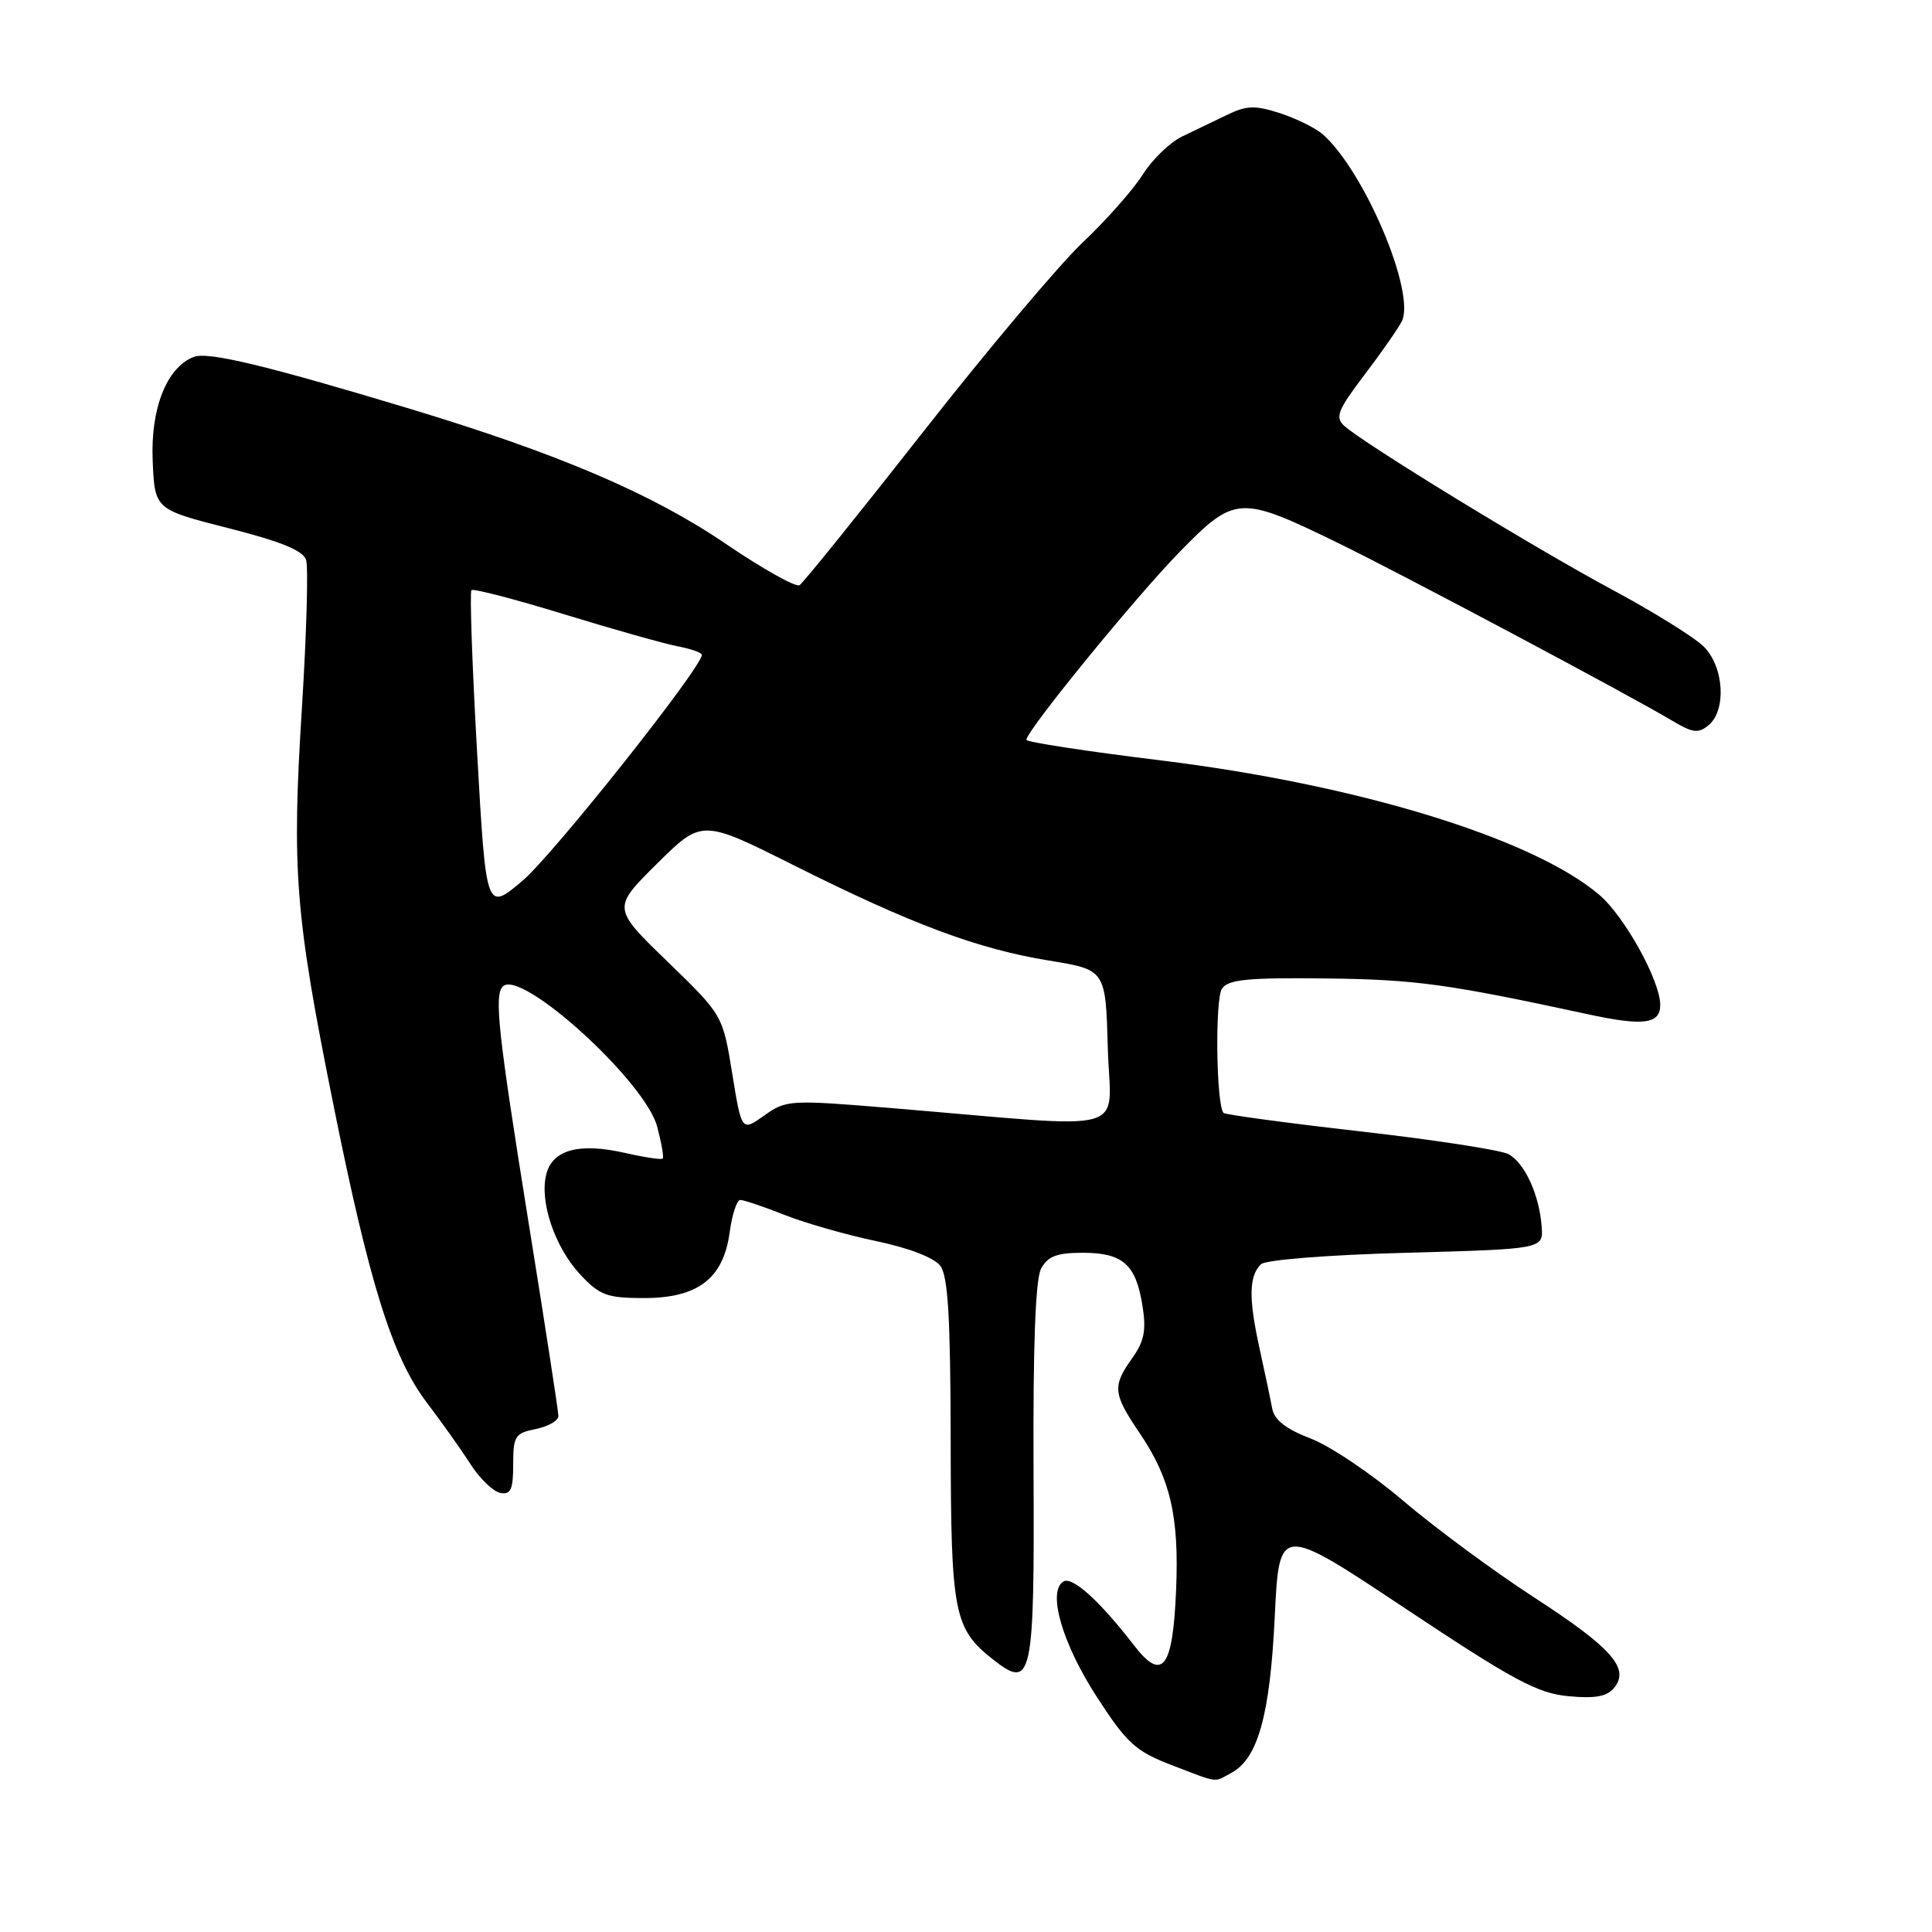 <?xml version="1.0" encoding="UTF-8" standalone="no"?>
<!DOCTYPE svg PUBLIC "-//W3C//DTD SVG 1.1//EN" "http://www.w3.org/Graphics/SVG/1.1/DTD/svg11.dtd" >
<svg xmlns="http://www.w3.org/2000/svg" xmlns:xlink="http://www.w3.org/1999/xlink" version="1.1" viewBox="0 0 256 256">
 <g >
 <path fill="currentColor"
d=" M 163.15 234.92 C 166.68 233.03 168.28 227.29 168.91 214.25 C 169.50 202.01 169.50 202.01 186.24 213.15 C 200.48 222.62 203.70 224.36 207.78 224.75 C 211.31 225.09 212.92 224.81 213.86 223.67 C 216.01 221.08 213.59 218.35 203.18 211.60 C 197.86 208.14 190.10 202.41 185.94 198.87 C 181.78 195.32 176.27 191.61 173.69 190.62 C 170.44 189.38 168.87 188.17 168.58 186.67 C 168.36 185.47 167.58 181.80 166.86 178.50 C 165.44 171.99 165.49 169.11 167.08 167.52 C 167.65 166.94 175.95 166.28 186.30 166.00 C 204.50 165.50 204.50 165.50 204.28 162.54 C 203.97 158.31 202.03 154.09 199.88 152.93 C 198.86 152.39 190.05 151.03 180.30 149.92 C 170.54 148.81 162.37 147.70 162.13 147.47 C 161.16 146.49 160.97 132.39 161.92 131.00 C 162.75 129.78 165.36 129.53 175.72 129.65 C 187.57 129.79 191.77 130.37 210.35 134.38 C 217.76 135.99 220.01 135.70 219.99 133.14 C 219.97 129.92 215.23 121.37 211.89 118.55 C 203.05 111.05 179.85 103.95 153.82 100.76 C 144.02 99.56 136.00 98.33 136.00 98.03 C 136.00 96.84 150.45 79.13 156.28 73.16 C 163.64 65.64 164.26 65.60 177.20 71.90 C 185.65 76.01 215.92 92.11 221.65 95.54 C 224.30 97.12 225.04 97.21 226.40 96.09 C 228.79 94.10 228.44 88.34 225.75 85.67 C 224.51 84.44 219.00 81.02 213.50 78.07 C 203.23 72.55 180.61 58.72 178.09 56.40 C 176.89 55.30 177.28 54.31 180.70 49.80 C 182.92 46.89 185.17 43.66 185.72 42.63 C 187.68 38.94 180.80 22.63 175.24 17.77 C 174.28 16.94 171.73 15.69 169.58 14.99 C 166.29 13.93 165.16 13.97 162.58 15.23 C 160.88 16.05 158.20 17.34 156.61 18.10 C 155.02 18.87 152.68 21.13 151.42 23.13 C 150.15 25.14 146.58 29.18 143.47 32.12 C 140.37 35.05 130.85 46.35 122.33 57.22 C 113.80 68.09 106.43 77.24 105.94 77.54 C 105.45 77.84 101.05 75.38 96.17 72.06 C 86.34 65.38 73.96 60.10 54.19 54.13 C 35.23 48.41 27.56 46.57 25.68 47.29 C 22.11 48.66 19.94 54.10 20.23 61.00 C 20.50 67.50 20.50 67.50 30.25 69.98 C 37.23 71.75 40.17 72.95 40.56 74.20 C 40.87 75.16 40.62 83.95 40.01 93.73 C 38.65 115.36 39.10 121.09 44.10 146.00 C 48.94 170.12 51.99 179.85 56.56 185.86 C 58.50 188.41 61.10 192.07 62.33 193.99 C 63.56 195.91 65.34 197.63 66.29 197.82 C 67.68 198.08 68.00 197.38 68.00 194.05 C 68.00 190.29 68.25 189.90 71.00 189.35 C 72.65 189.02 74.00 188.24 73.99 187.62 C 73.99 187.01 72.19 175.33 69.99 161.69 C 66.00 136.84 65.46 131.88 66.63 130.71 C 69.01 128.32 85.45 143.24 87.07 149.26 C 87.65 151.43 87.99 153.34 87.81 153.52 C 87.64 153.69 85.42 153.36 82.87 152.78 C 76.75 151.38 73.21 152.33 72.38 155.61 C 71.47 159.25 73.52 165.28 76.91 168.91 C 79.47 171.64 80.44 172.00 85.35 172.00 C 92.49 172.00 95.87 169.40 96.69 163.25 C 97.01 160.91 97.64 159.00 98.09 159.00 C 98.55 159.00 101.20 159.89 103.97 160.99 C 106.74 162.08 112.21 163.64 116.13 164.46 C 120.39 165.35 123.78 166.65 124.59 167.72 C 125.62 169.08 125.94 174.51 125.97 190.80 C 126.00 213.87 126.38 215.79 131.62 219.92 C 136.76 223.96 137.08 222.45 136.95 194.95 C 136.87 178.34 137.20 169.50 137.95 168.10 C 138.83 166.46 140.03 166.00 143.46 166.00 C 148.78 166.00 150.51 167.53 151.38 173.00 C 151.91 176.26 151.62 177.72 150.02 179.97 C 147.37 183.69 147.47 184.67 151.02 189.91 C 155.08 195.90 156.25 200.92 155.84 210.66 C 155.41 221.10 154.03 222.91 150.24 217.99 C 145.70 212.11 142.08 208.83 140.90 209.56 C 138.76 210.88 140.75 217.77 145.31 224.81 C 149.30 230.98 150.45 232.03 155.16 233.85 C 161.64 236.33 160.74 236.21 163.15 234.92 Z  M 97.02 142.22 C 95.76 134.50 95.76 134.50 88.44 127.41 C 81.12 120.32 81.12 120.32 87.07 114.43 C 93.01 108.55 93.01 108.55 105.25 114.69 C 120.81 122.48 129.57 125.75 139.00 127.28 C 146.50 128.50 146.50 128.50 146.79 138.84 C 147.11 150.56 150.69 149.54 118.38 146.85 C 104.61 145.71 104.18 145.73 101.27 147.81 C 98.27 149.94 98.27 149.94 97.02 142.22 Z  M 63.22 99.71 C 62.56 88.12 62.23 78.44 62.47 78.20 C 62.71 77.96 68.22 79.39 74.70 81.38 C 81.19 83.37 87.96 85.28 89.75 85.63 C 91.54 85.97 93.00 86.48 93.00 86.77 C 93.00 88.44 73.25 113.32 69.23 116.71 C 64.41 120.78 64.41 120.78 63.22 99.71 Z "/>
</g>
</svg>